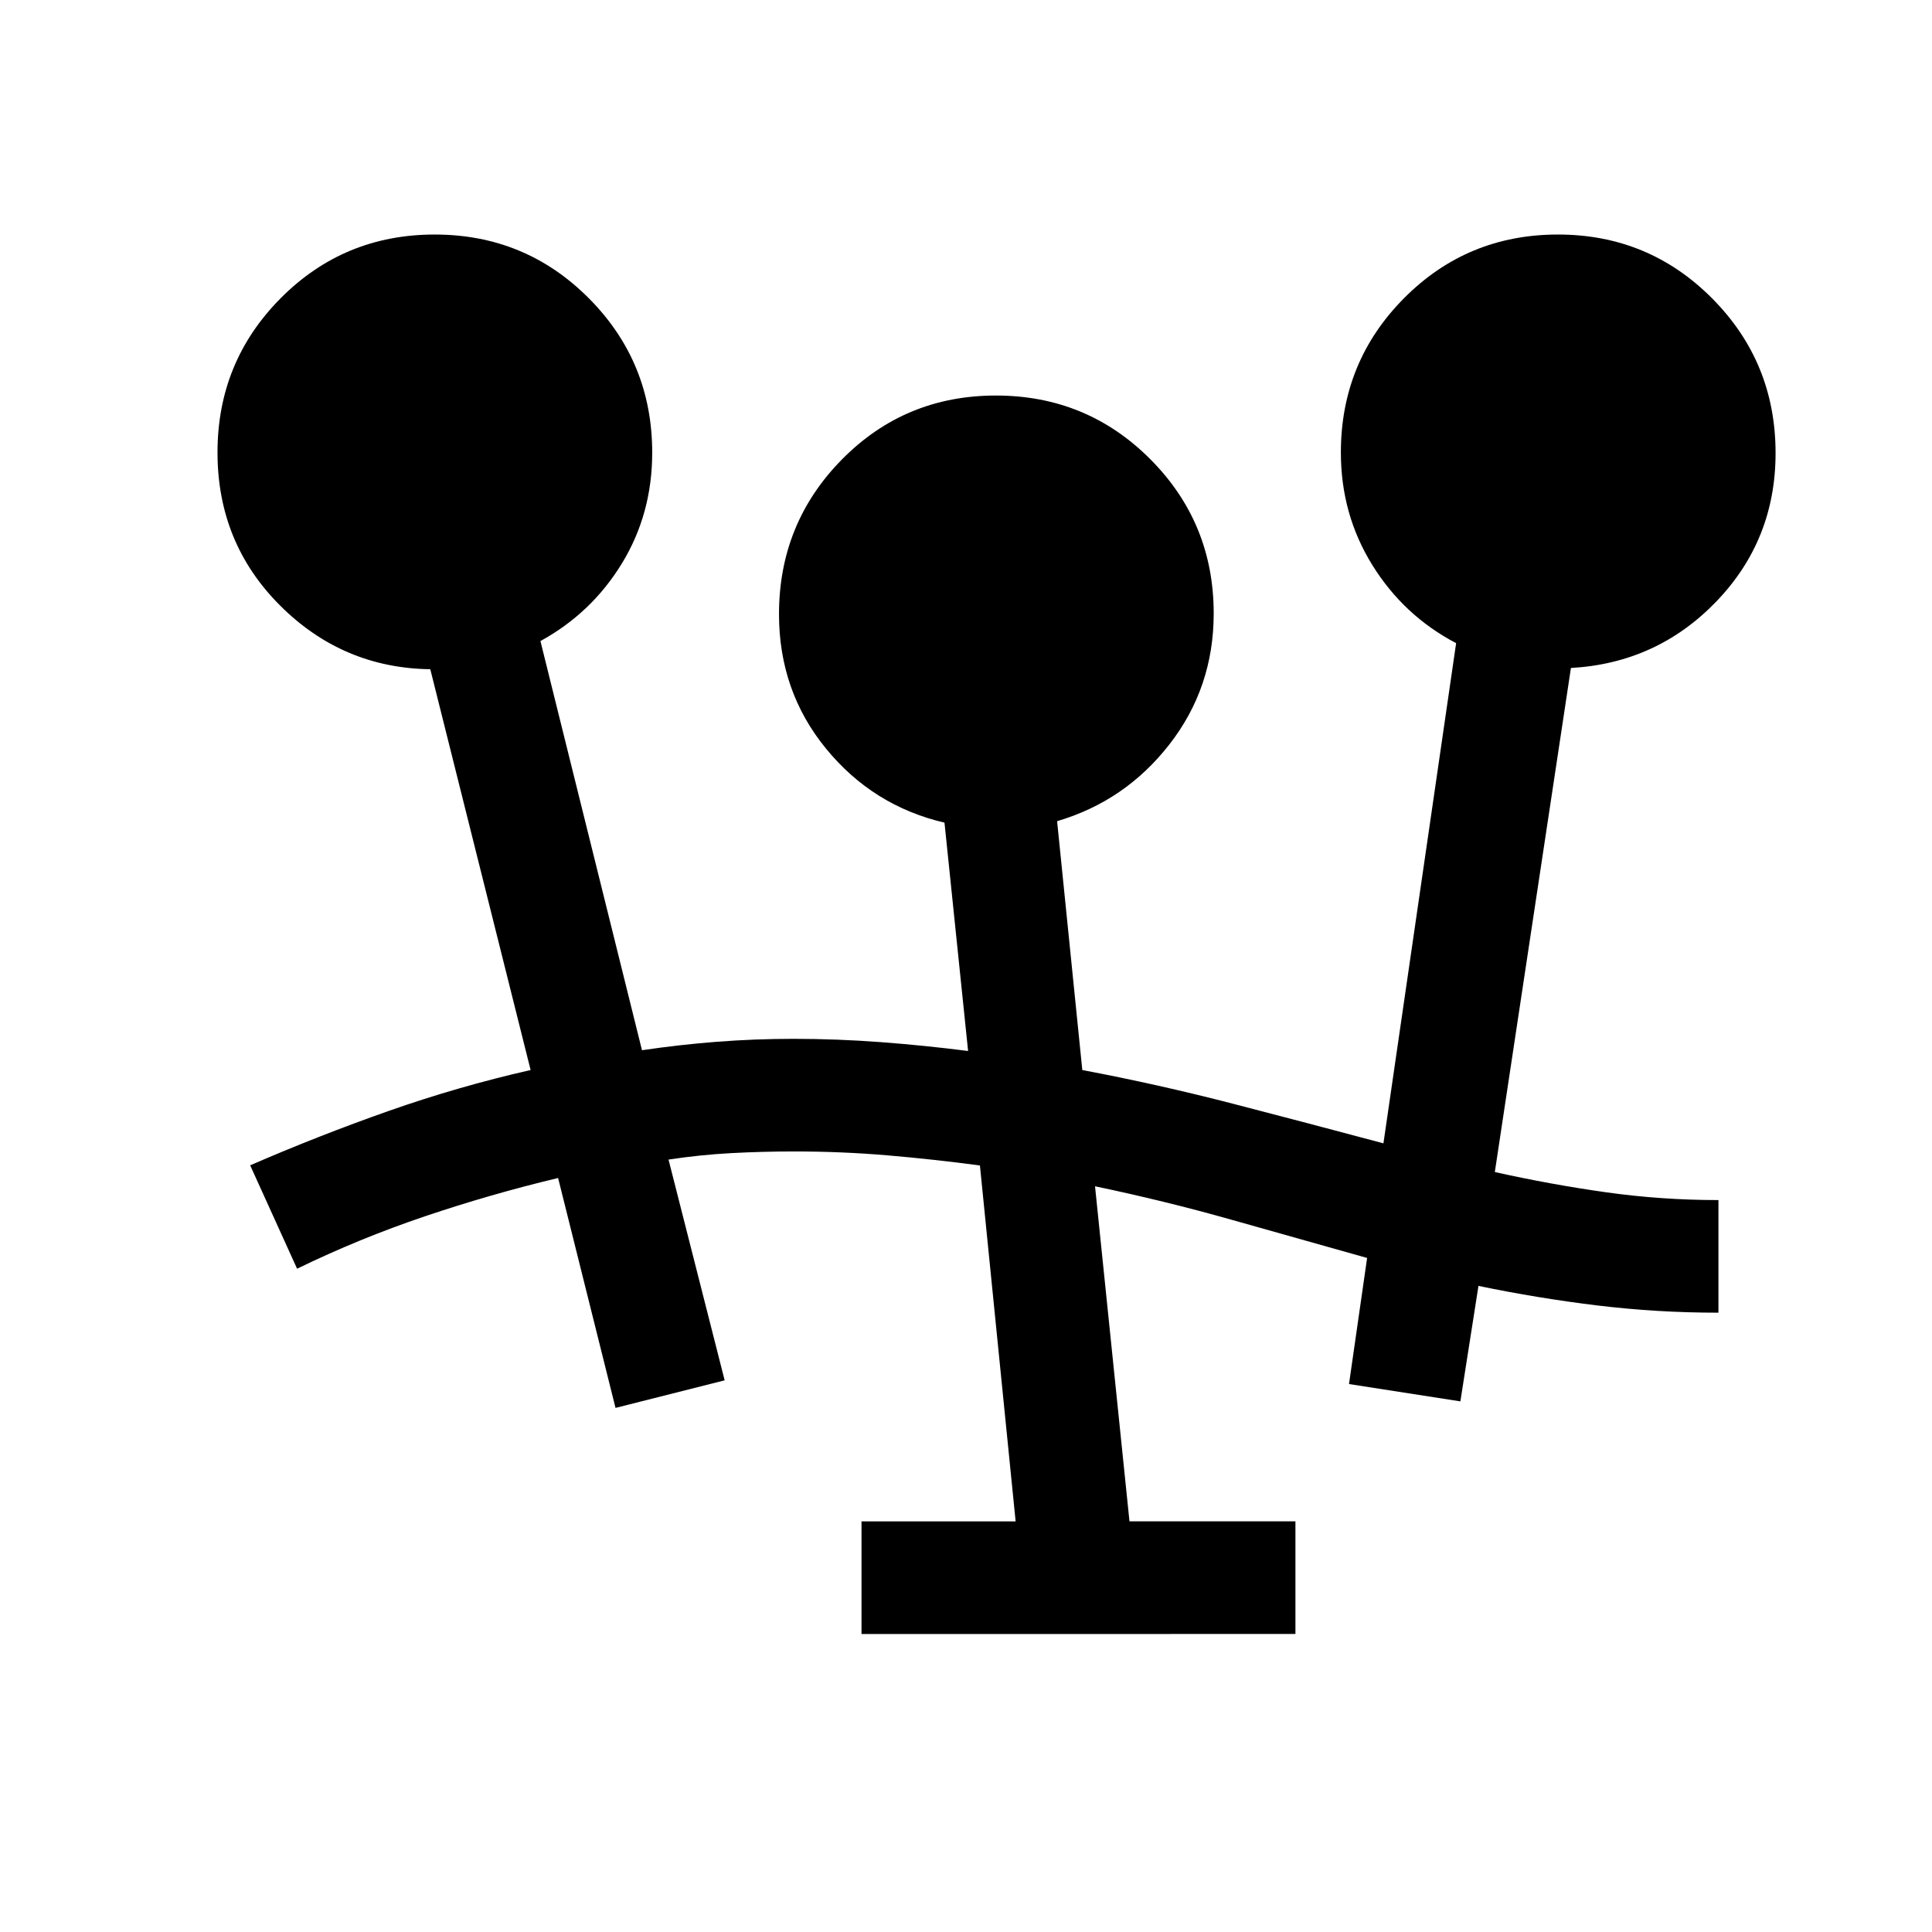 <svg xmlns="http://www.w3.org/2000/svg" height="24" viewBox="0 -960 960 960" width="24"><path d="M428.08-148.08v-55.96h76.58l-17.74-176.85q-23.11-3.07-45.91-5.02-22.79-1.94-46.53-1.94-15.63 0-31.11.83-15.49.83-31.18 3.21l27.89 109.69-54.23 13.7-28.53-114.24q-33.47 8-66.13 19.02-32.65 11.02-63.57 26.06l-23.31-51.38q34.04-14.77 68.67-26.96 34.64-12.2 70.68-20.39l-49.85-199.15q-43.58-.62-74.65-31.68-31.08-31.05-31.08-76.05 0-45.05 31.42-76.66 31.43-31.61 76.48-31.61 45.06 0 76.58 31.64 31.52 31.65 31.52 76.74 0 30.42-15.08 55.08-15.08 24.65-40.46 38.54L319-438.15q18.73-2.77 37.42-4.22 18.7-1.44 37.81-1.44 21.76 0 43.44 1.64 21.68 1.63 43.37 4.4l-11.73-113.46q-35.62-8.33-58.92-36.85-23.31-28.52-23.31-66.73 0-45.18 31.3-76.92 31.31-31.73 76.48-31.73 45.18 0 76.7 31.62 31.52 31.61 31.52 76.67 0 36.75-21.95 64.98-21.94 28.23-55.86 38.23l12.52 123.66q37.67 7.11 74.97 16.77t74.66 19.65l36.12-248.54q-26-13.62-41.64-38.8-15.63-25.19-15.63-55.93 0-45.07 31.4-76.69 31.4-31.62 76.46-31.62 45.06 0 76.6 31.71 31.54 31.71 31.54 76.9 0 43.16-29.46 73.75-29.46 30.6-72.23 33.02l-37.81 250.46q27.62 6.16 55.12 10.04 27.49 3.89 55.99 3.89v55.96q-30.51 0-60.04-3.58-29.54-3.58-59.2-9.73l-8.99 57.38-55.34-8.61 9-62.65q-33.69-9.47-67.2-18.94-33.51-9.47-68-16.68l17.12 166.5h82.46v55.96H428.08Z"/></svg>